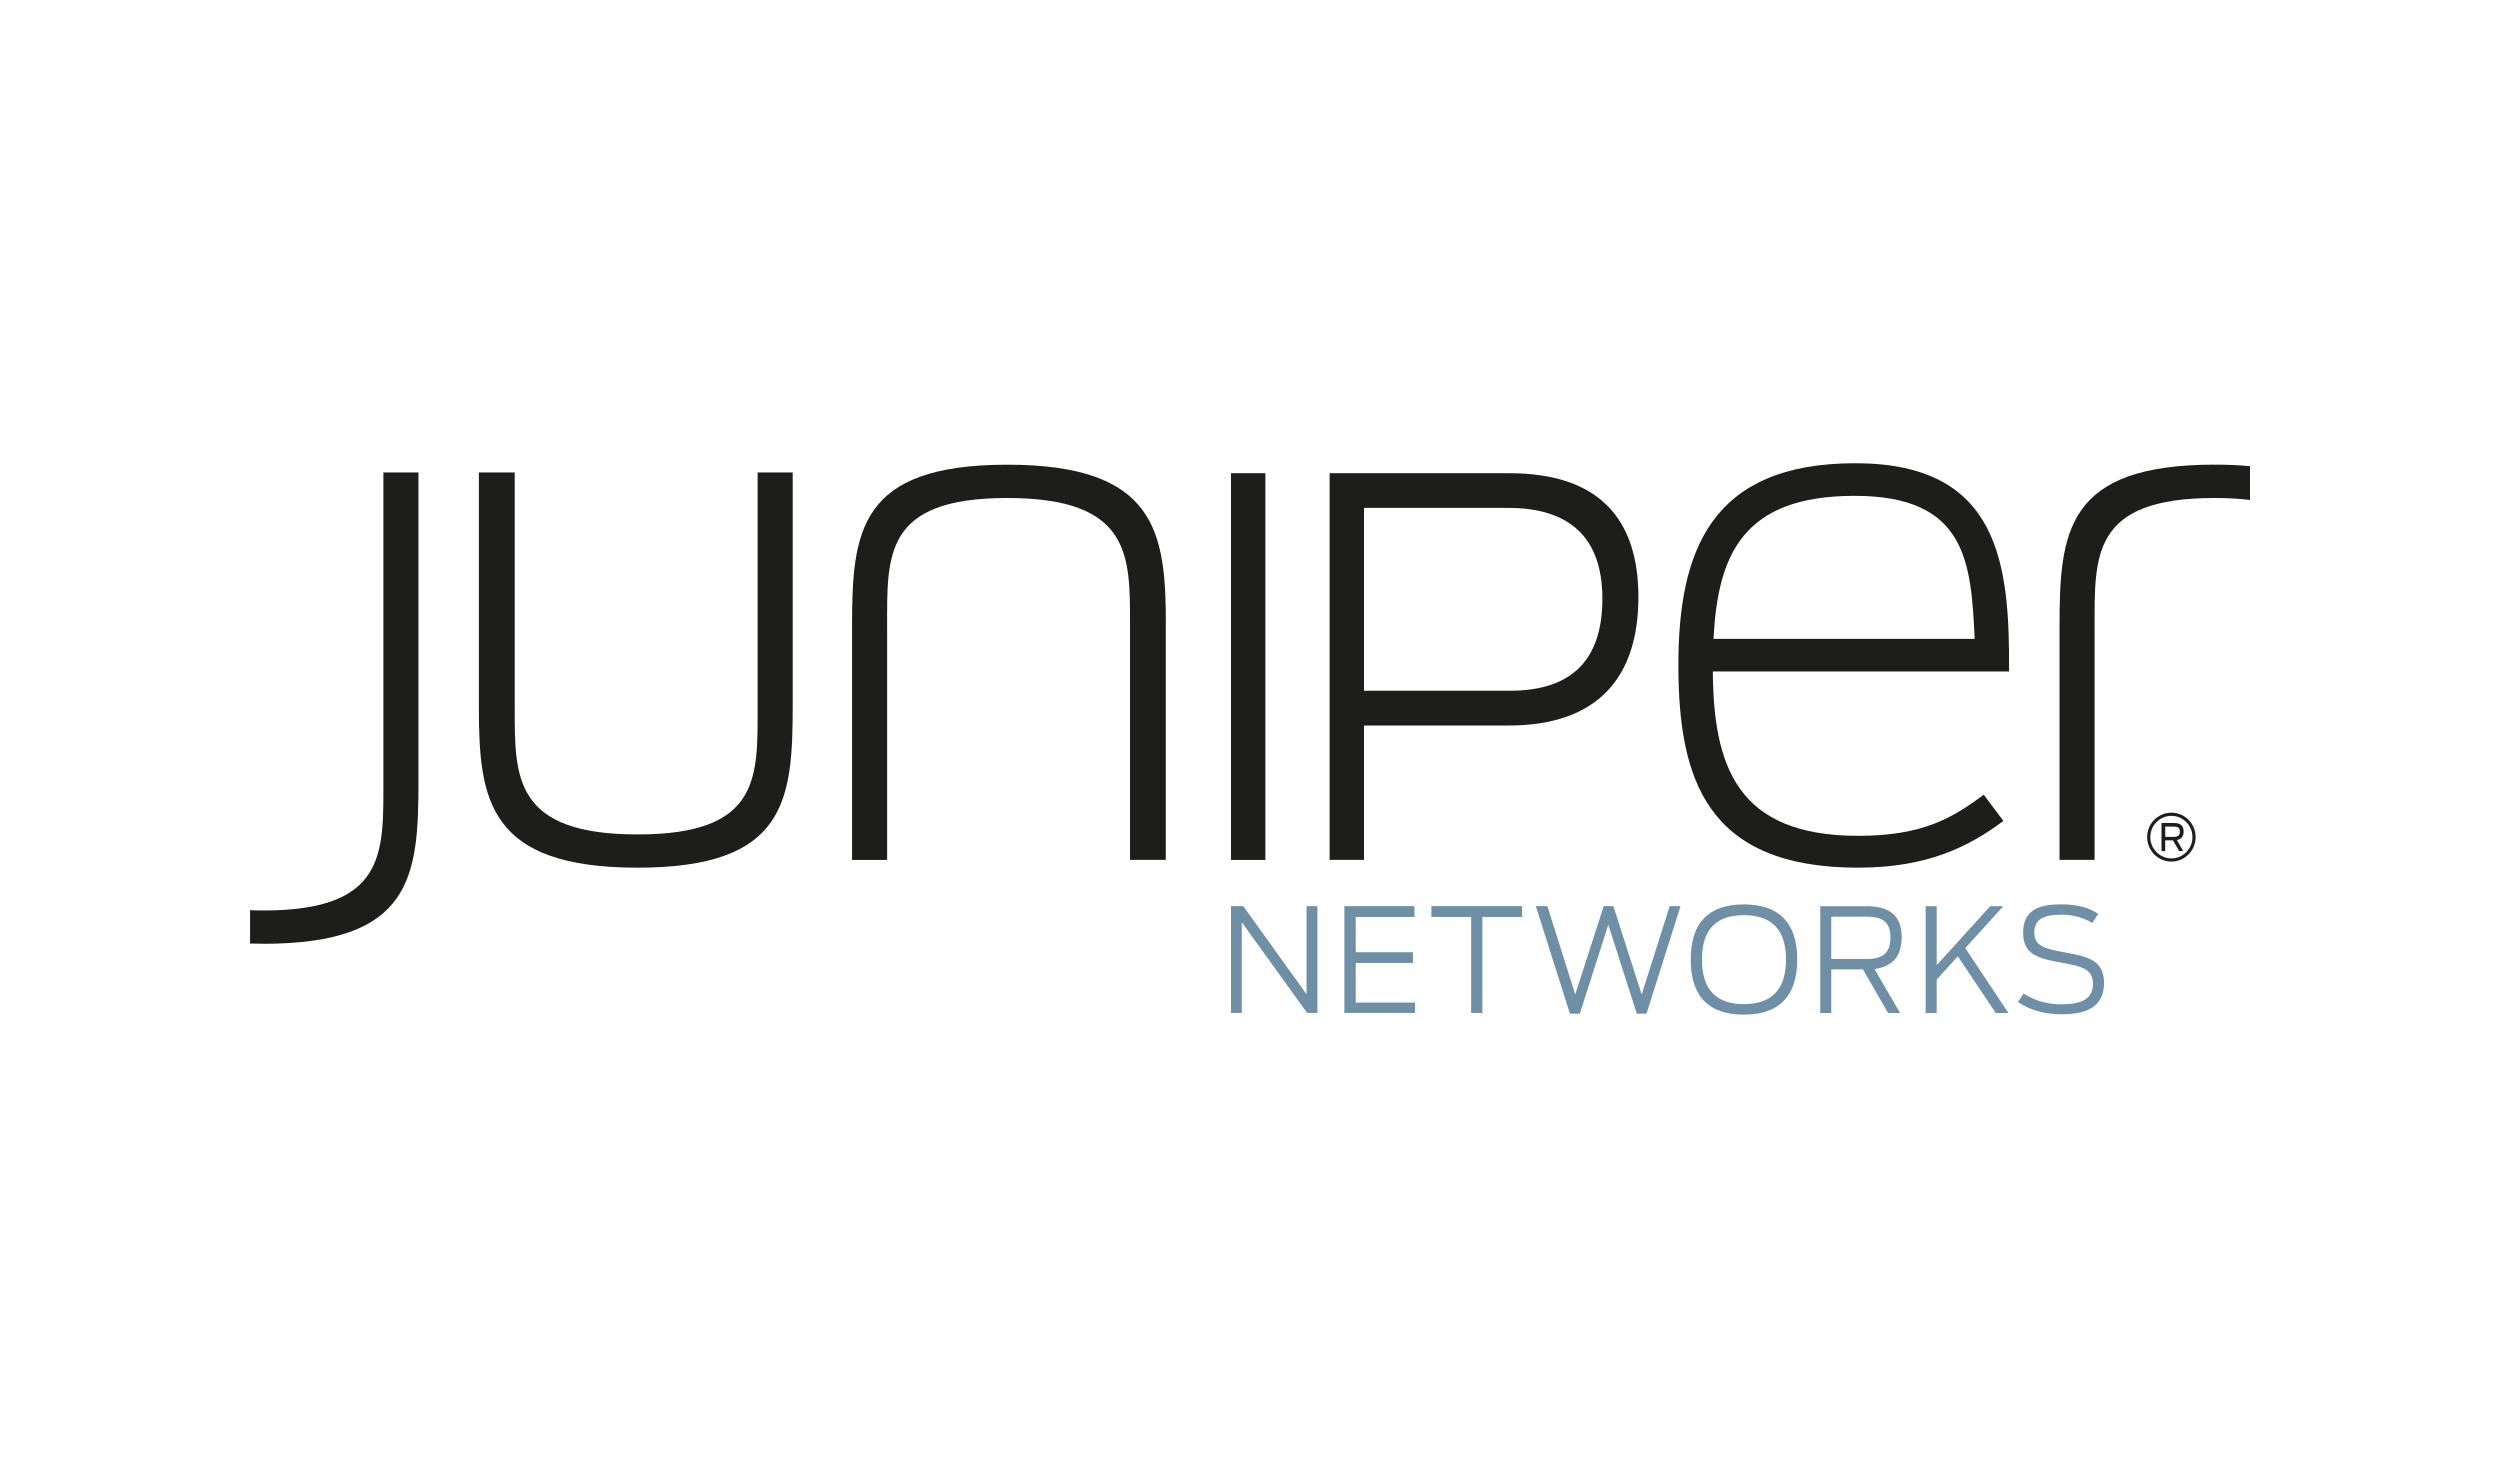 <svg width="340" height="200" viewBox="0 0 340 200" fill="none" xmlns="http://www.w3.org/2000/svg">
<g clip-path="url(#clip0_79_231)">
<path d="M167.414 123.231H169.081L177.69 135.214V123.231H179.17V137.758H177.767L168.885 125.431V137.758H167.414V123.231Z" fill="#6F8FA6"/>
<path d="M182.837 123.231H192.361V124.706H184.376V129.503H192.164V130.961H184.376V136.352H192.438V137.758H182.837V123.231Z" fill="#6F8FA6"/>
<path d="M200.072 124.706H194.669V123.231H207.006V124.706H201.603V137.767H200.072V124.706Z" fill="#6F8FA6"/>
<path d="M208.87 123.231H210.443L214.231 135.248L218.104 123.231H219.42L223.267 135.248L227.08 123.231H228.551L223.926 137.862H222.609L218.728 125.767L214.855 137.862H213.512L208.87 123.231Z" fill="#6F8FA6"/>
<path d="M229.936 130.486C229.936 125.31 232.56 122.998 237.16 122.998C241.759 122.998 244.427 125.31 244.427 130.486C244.427 135.662 241.785 137.991 237.16 137.991C232.535 137.991 229.936 135.679 229.936 130.486ZM242.896 130.503C242.896 126.587 241.093 124.465 237.16 124.465C233.227 124.465 231.466 126.587 231.466 130.503C231.466 134.42 233.253 136.559 237.16 136.559C241.067 136.559 242.896 134.437 242.896 130.503Z" fill="#6F8FA6"/>
<path d="M253.369 131.841H249.052V137.767H247.556V123.24H253.771C257.114 123.24 258.627 124.594 258.627 127.475C258.627 129.986 257.439 131.452 254.934 131.789L258.413 137.767H256.78L253.361 131.841H253.369ZM253.797 130.426C255.84 130.426 257.097 129.796 257.097 127.51C257.097 125.224 255.874 124.663 253.737 124.663H249.052V130.426H253.788H253.797Z" fill="#6F8FA6"/>
<path d="M266.262 130.055L263.39 133.229V137.767H261.894V123.24H263.39V131.254L270.674 123.24H272.444L267.28 128.942L273.145 137.767H271.418L266.262 130.055Z" fill="#6F8FA6"/>
<path d="M274.427 136.292L275.205 135.119C276.932 136.214 278.625 136.585 280.352 136.585C283.327 136.585 284.643 135.74 284.643 133.739C284.643 131.737 282.933 131.383 280.352 130.918C277.248 130.366 275.145 129.839 275.145 126.898C275.145 123.956 276.932 122.99 280.352 122.99C282.609 122.99 284.216 123.499 285.361 124.284L284.549 125.535C283.515 124.853 281.984 124.396 280.352 124.396C277.77 124.396 276.667 125.121 276.667 126.846C276.667 128.692 278.163 129.037 280.728 129.511C283.874 130.081 286.148 130.547 286.148 133.67C286.148 136.551 284.327 137.94 280.403 137.94C278.231 137.94 276.265 137.491 274.435 136.275" fill="#6F8FA6"/>
<path d="M301.196 63.19C280.959 63.19 280.096 72.343 280.096 85.248V116.942H284.866V85.257C284.866 75.526 284.482 67.727 301.196 67.727C302.983 67.727 304.573 67.822 306 67.995V63.397C304.53 63.267 302.94 63.19 301.196 63.19Z" fill="#1D1D1B"/>
<path d="M65.129 96.333V64.251H70.002V96.428C70.002 105.676 69.908 113.483 86.708 113.483C103.507 113.483 103.037 105.676 103.037 95.945V64.251H107.808V95.945C107.808 108.859 106.944 118.004 86.708 118.004C66.471 118.004 65.129 108.851 65.129 96.325" fill="#1D1D1B"/>
<path d="M158.548 84.869V116.942H153.683V84.774C153.683 75.526 153.778 67.728 136.978 67.728C120.178 67.728 120.649 75.526 120.649 85.257V116.951H115.878V85.257C115.878 72.343 116.733 63.199 136.978 63.199C157.223 63.199 158.557 72.351 158.557 84.869" fill="#1D1D1B"/>
<path d="M172.091 64.355H167.414V116.951H172.091V64.355Z" fill="#1D1D1B"/>
<path d="M180.837 64.355H205.237C217.334 64.355 222.823 70.428 222.823 81.211C222.823 91.994 217.411 98.671 205.168 98.671H185.505V116.942H180.828V64.355H180.837ZM205.305 93.944C213.735 93.944 217.924 89.794 217.924 81.418C217.924 73.041 213.401 69.073 205.091 69.073H185.505V93.944H205.305Z" fill="#1D1D1B"/>
<path d="M228.26 90.459C228.26 74.948 232.654 63 252.326 63C271.999 63 273.324 76.777 273.23 91.321H232.945C233.039 104.132 236.185 113.673 252.703 113.673C261.491 113.673 265.493 111.266 269.793 108.083L272.46 111.646C267.69 115.208 262.056 118.003 252.703 118.003C232.081 118.003 228.26 105.961 228.26 90.45M233.039 86.887H268.553C268.074 76.388 267.408 67.434 252.224 67.434C237.04 67.434 233.612 75.431 233.039 86.887Z" fill="#1D1D1B"/>
<path d="M35.813 128.356C56.049 128.356 56.913 119.203 56.913 106.297V64.251H52.142V106.297C52.142 116.019 52.518 123.827 35.821 123.827C35.189 123.827 34.59 123.809 34.009 123.783V128.321C34.599 128.338 35.197 128.347 35.821 128.347" fill="#1D1D1B"/>
<path d="M295.313 117.175C293.492 117.175 292.013 115.683 292.013 113.845C292.013 112.008 293.492 110.524 295.313 110.524C297.134 110.524 298.604 112.017 298.604 113.845C298.604 115.674 297.134 117.175 295.313 117.175ZM295.313 110.956C293.731 110.956 292.44 112.249 292.44 113.845C292.44 115.441 293.731 116.744 295.313 116.744C296.894 116.744 298.177 115.441 298.177 113.845C298.177 112.249 296.886 110.956 295.313 110.956Z" fill="#1D1D1B"/>
<path d="M295.527 114.285H294.467V115.752H293.963V111.93H295.647C296.605 111.93 296.972 112.327 296.972 113.078C296.972 113.69 296.716 114.121 296.057 114.242L296.912 115.743H296.365L295.519 114.277L295.527 114.285ZM295.647 113.811C296.16 113.811 296.459 113.656 296.459 113.103C296.459 112.551 296.169 112.422 295.63 112.422H294.476V113.811H295.647Z" fill="#1D1D1B"/>
</g>
<defs>
<clipPath id="clip0_79_231">
<rect width="272" height="75" fill="white" transform="translate(34 63)"/>
</clipPath>
</defs>
</svg>
